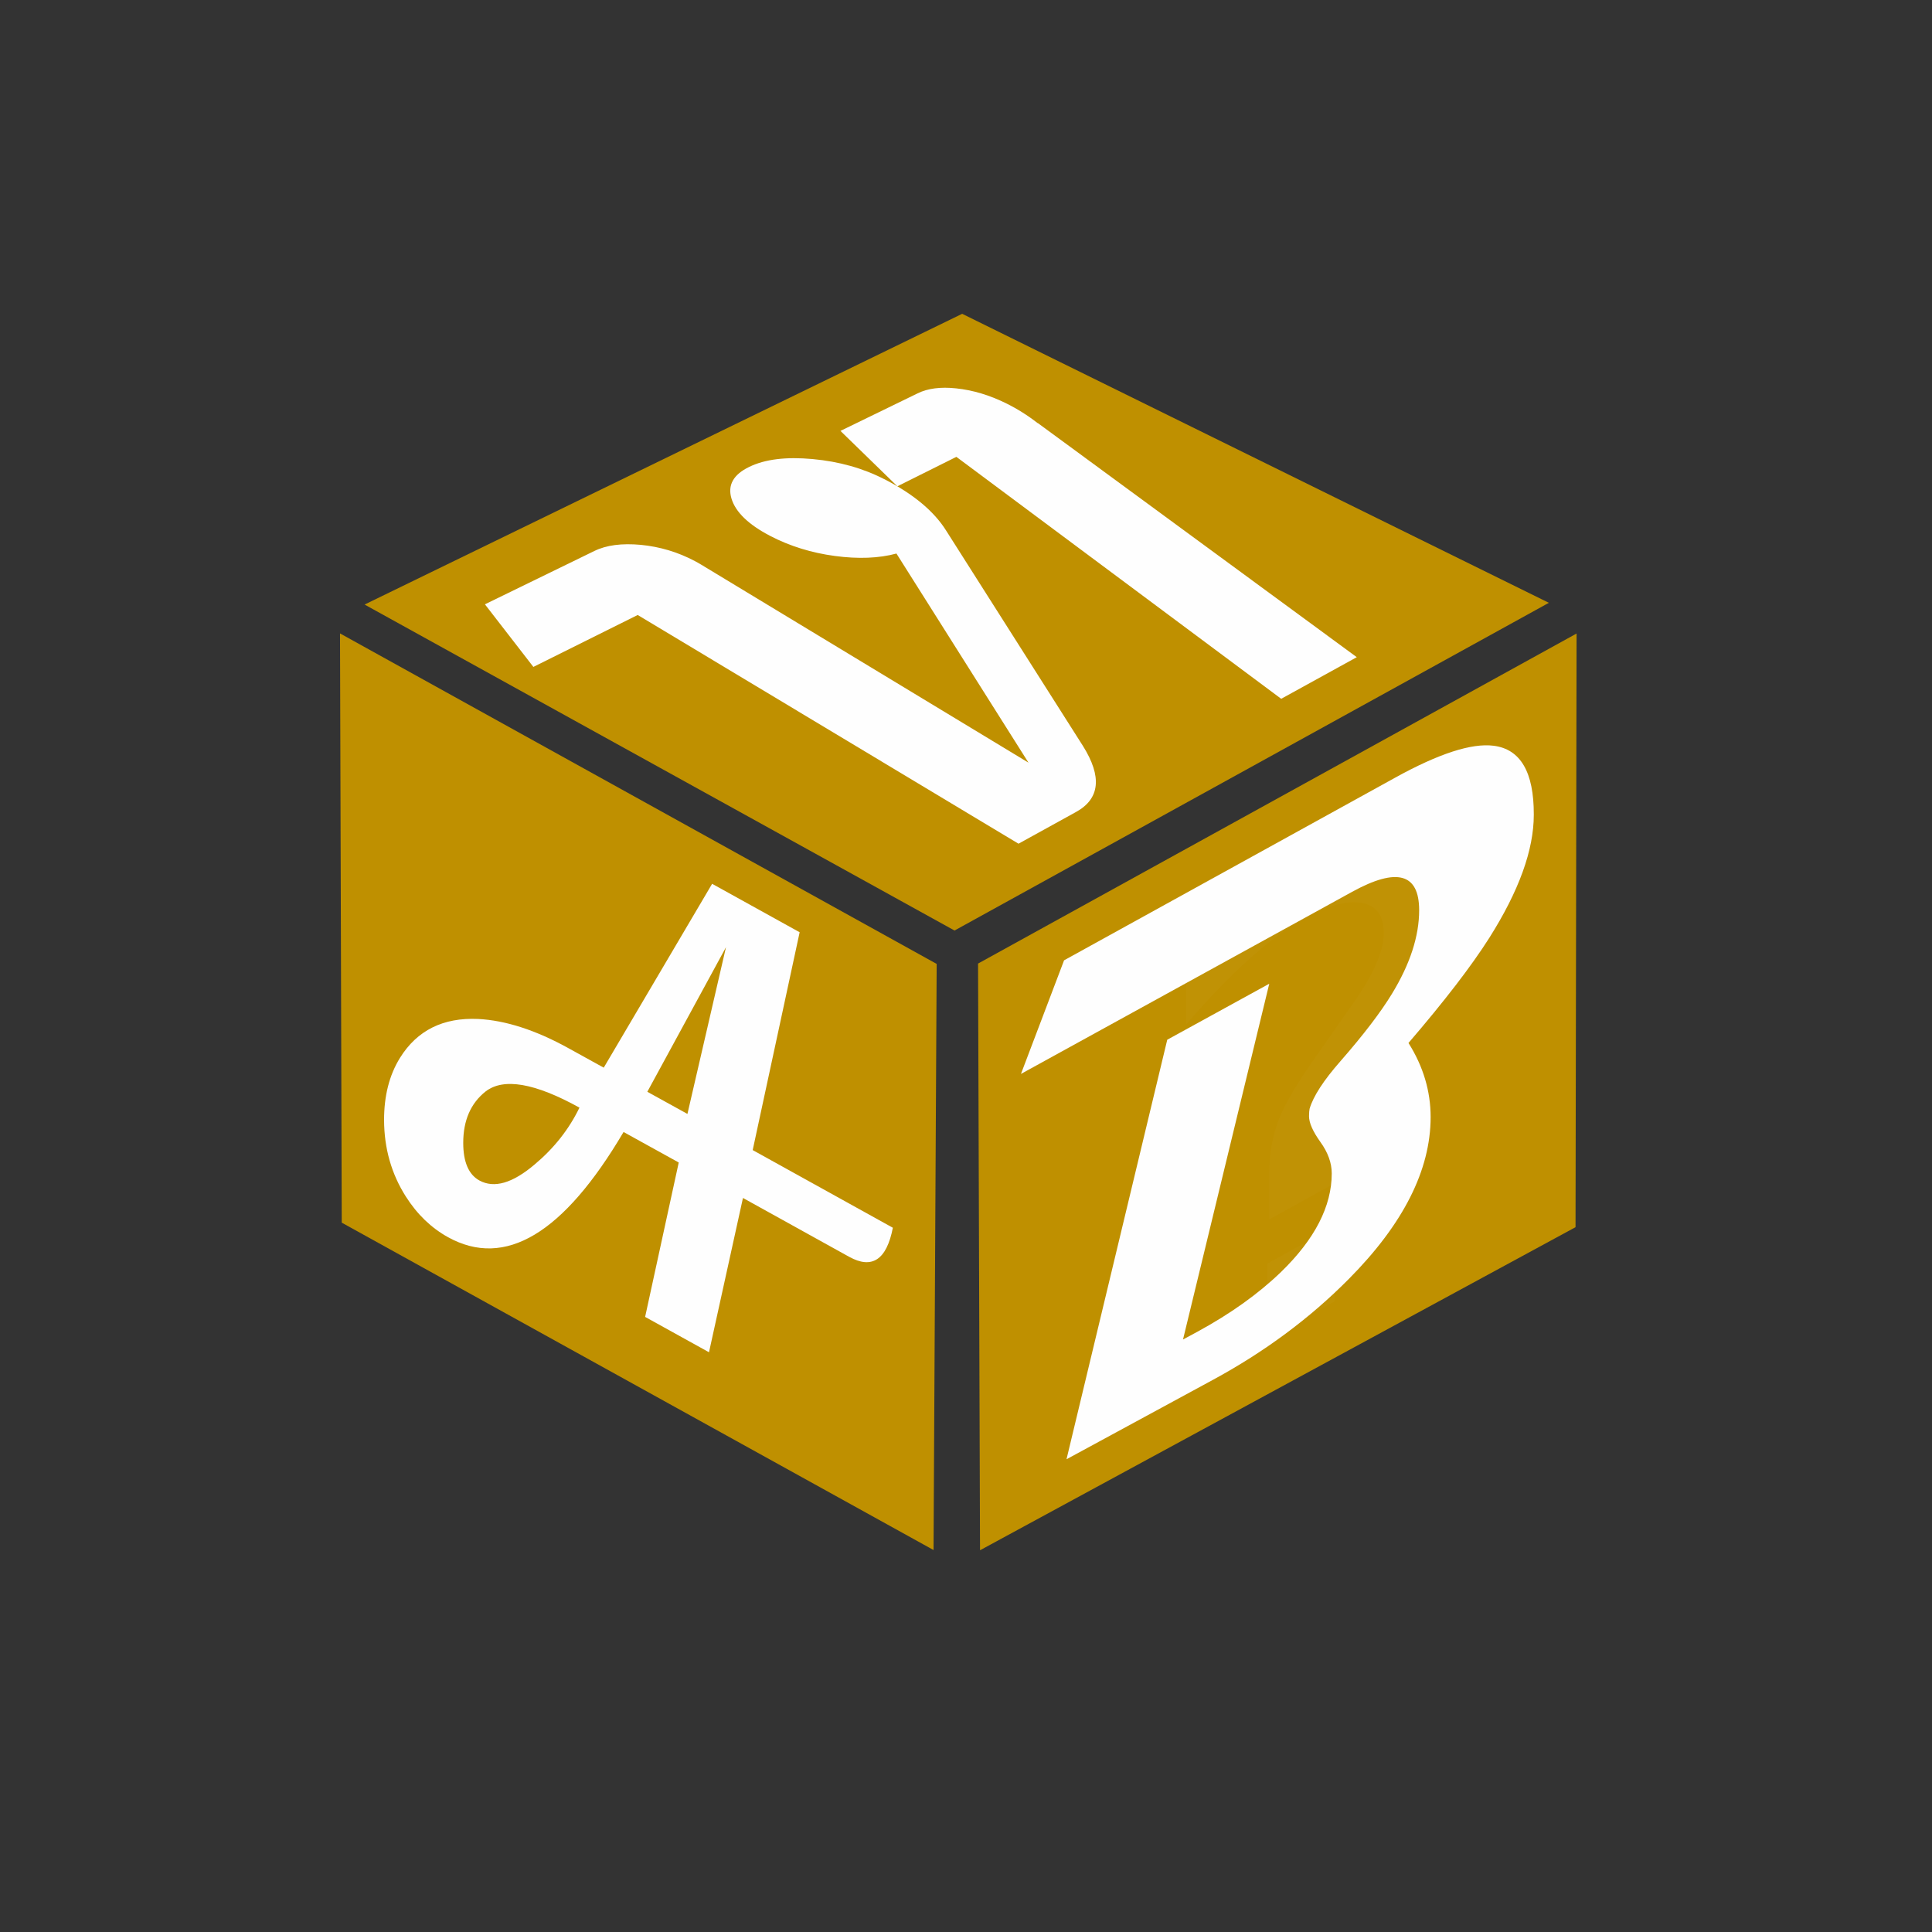 <?xml version="1.0" encoding="UTF-8"?>
<!DOCTYPE svg PUBLIC "-//W3C//DTD SVG 1.1//EN" "http://www.w3.org/Graphics/SVG/1.1/DTD/svg11.dtd">
<!-- Creator: CorelDRAW -->
<svg xmlns="http://www.w3.org/2000/svg" xml:space="preserve" width="0.167in" height="0.167in" version="1.1" style="shape-rendering:geometricPrecision; text-rendering:geometricPrecision; image-rendering:optimizeQuality; fill-rule:evenodd; clip-rule:evenodd"
viewBox="0 0 166.66 166.66"
 xmlns:xlink="http://www.w3.org/1999/xlink"
 xmlns:xodm="http://www.corel.com/coreldraw/odm/2003">
 <rect x="0" y="0" width="166.66" height="166.66" fill="#333333" stroke="none"/>
 <defs>
  <style type="text/css">
   <![CDATA[
    .fil1 {fill:#BF9000}
    .fil4 {fill:#FEFEFE;fill-rule:nonzero}
    .fil0 {fill:#BF9000;fill-rule:nonzero}
    .fil3 {fill:#FEFEFE;fill-rule:nonzero}
    .fil2 {fill:white;fill-rule:nonzero;fill-opacity:0.02}
   ]]>
  </style>
 </defs>
 <g id="Layer_x0020_1_0">
  <polygon class="fil0" points="29.48,105.47 29.33,54.64 80.8,83.15 80.53,133.71 "/>
  <g id="_2520671185840">
   <polygon class="fil1" points="48.5,96.13 61.64,103.39 61.7,92.45 48.47,85.12 "/>
  </g>
  <polygon class="fil0" points="84.37,83.12 136,54.65 135.91,105.86 84.54,133.73 "/>
  <g id="_2520671183008">
   <polygon class="fil1" points="103.45,92.46 103.49,103.69 116.88,96.42 116.9,85.04 "/>
  </g>
  <polygon class="fil0" points="31.45,52.15 83,27.07 133.61,52 82.34,80.27 "/>
  <g id="_2520671183392">
   <polygon class="fil1" points="31.82,52.16 82.34,80.07 133.23,52.01 83,27.26 "/>
  </g>
  <path class="fil2" d="M114.98 102.15l-5.49 3.04 0 -3.91c0,-1.72 0.27,-3.27 0.81,-4.67 0.54,-1.4 1.67,-3.3 3.39,-5.72l2.58 -3.69c1.09,-1.5 1.88,-2.79 2.35,-3.85 0.5,-1.07 0.75,-2.03 0.75,-2.85 0,-1.51 -0.63,-2.38 -1.89,-2.61 -1.24,-0.24 -2.9,0.2 -4.96,1.35 -1.51,0.84 -3.13,2.03 -4.86,3.58 -1.7,1.54 -3.48,3.38 -5.34,5.55l0 -4.78c1.8,-1.96 3.61,-3.68 5.45,-5.18 1.86,-1.5 3.78,-2.8 5.75,-3.89 3.53,-1.95 6.35,-2.69 8.48,-2.22 2.15,0.46 3.22,2.04 3.22,4.73 0,1.29 -0.35,2.7 -1.04,4.26 -0.69,1.53 -1.89,3.5 -3.62,5.91l-2.53 3.58c-0.9,1.3 -1.54,2.28 -1.93,2.95 -0.36,0.64 -0.62,1.22 -0.78,1.72 -0.11,0.42 -0.2,0.9 -0.26,1.44 -0.06,0.54 -0.09,1.25 -0.09,2.13l0 3.12 -0.01 0.01 0 0zm-5.67 6.86l5.83 -3.22 0 6.46 -5.83 3.22 0 -6.45 0 -0z"/>
  <path class="fil3" d="M132.31 70.28c-0,3.04 -1.28,6.57 -3.83,10.61 -1.54,2.43 -3.87,5.46 -6.98,9.08 1.28,2.03 1.91,4.17 1.91,6.39 -0,4.57 -2.36,9.24 -7.07,13.98 -3.35,3.38 -7.26,6.28 -11.71,8.69l-12.63 6.85 8.69 -36.19 8.8 -4.83 -7.44 30.69 1.24 -0.67c2.85,-1.55 5.25,-3.26 7.21,-5.15 2.92,-2.83 4.38,-5.68 4.38,-8.51 0,-0.9 -0.33,-1.81 -0.98,-2.71 -0.65,-0.91 -0.98,-1.65 -0.98,-2.22 0,-0.3 0.02,-0.5 0.05,-0.65 0.32,-1.08 1.21,-2.45 2.67,-4.11 2.02,-2.31 3.48,-4.24 4.42,-5.78 1.57,-2.57 2.36,-4.98 2.36,-7.23 0,-3.18 -1.92,-3.71 -5.78,-1.59l-28.57 15.71 3.72 -9.8 28.55 -15.75c3.78,-2.09 6.61,-3 8.5,-2.76 2.32,0.29 3.48,2.27 3.47,5.94l0 -0z"/>
  <path class="fil3" d="M77.02 105.91c-0.54,2.77 -1.8,3.6 -3.78,2.5l-9.15 -5.07 -2.93 13.31 -5.51 -3.05 2.9 -13.32 -4.76 -2.63c-5.18,8.78 -10.22,11.8 -15.15,9.07 -1.44,-0.8 -2.65,-1.96 -3.63,-3.5 -1.24,-1.95 -1.87,-4.15 -1.88,-6.6 -0,-2.09 0.45,-3.87 1.37,-5.36 1.48,-2.38 3.73,-3.5 6.75,-3.36 2.36,0.12 4.98,0.96 7.84,2.55l2.99 1.65 9.35 -15.86 7.55 4.18 -4.05 18.79 12.09 6.7 0 0zm-14.39 -24.21l-6.79 12.48 3.46 1.91 3.33 -14.4 0 0zm-12.64 13.85c-3.85,-2.13 -6.56,-2.6 -8.11,-1.39 -1.28,1.02 -1.92,2.5 -1.92,4.43 0,1.65 0.47,2.73 1.39,3.24 1.28,0.7 2.86,0.24 4.77,-1.38 1.67,-1.4 2.96,-3.03 3.87,-4.91l0 0z"/>
  <path class="fil4" d="M76.28 41.33c2.5,1.28 4.28,2.76 5.33,4.43l11.81 18.59c1.66,2.65 1.47,4.56 -0.61,5.7l-4.95 2.73 -32.85 -19.73 -9 4.48 -4.18 -5.4 9.44 -4.6c1.04,-0.51 2.37,-0.68 4.01,-0.53 1.64,0.16 3.19,0.62 4.66,1.4 0.19,0.1 0.37,0.2 0.55,0.31l28.23 17.08 -11.39 -18.04c-1.51,0.41 -3.29,0.48 -5.31,0.21 -2.02,-0.27 -3.89,-0.85 -5.58,-1.73 -1.88,-0.98 -2.99,-2.06 -3.34,-3.22 -0.35,-1.16 0.16,-2.07 1.52,-2.73 1.37,-0.67 3.19,-0.89 5.48,-0.68 2.28,0.21 4.35,0.79 6.19,1.74zm13.24 -4.84l27.52 20.2 -6.52 3.59 -28.02 -20.87 -5.09 2.54 -4.91 -4.78 6.66 -3.24c0.87,-0.43 1.98,-0.57 3.31,-0.43 1.44,0.15 2.89,0.58 4.36,1.31 0.93,0.46 1.82,1.02 2.68,1.69z"/>
 </g>
</svg>
